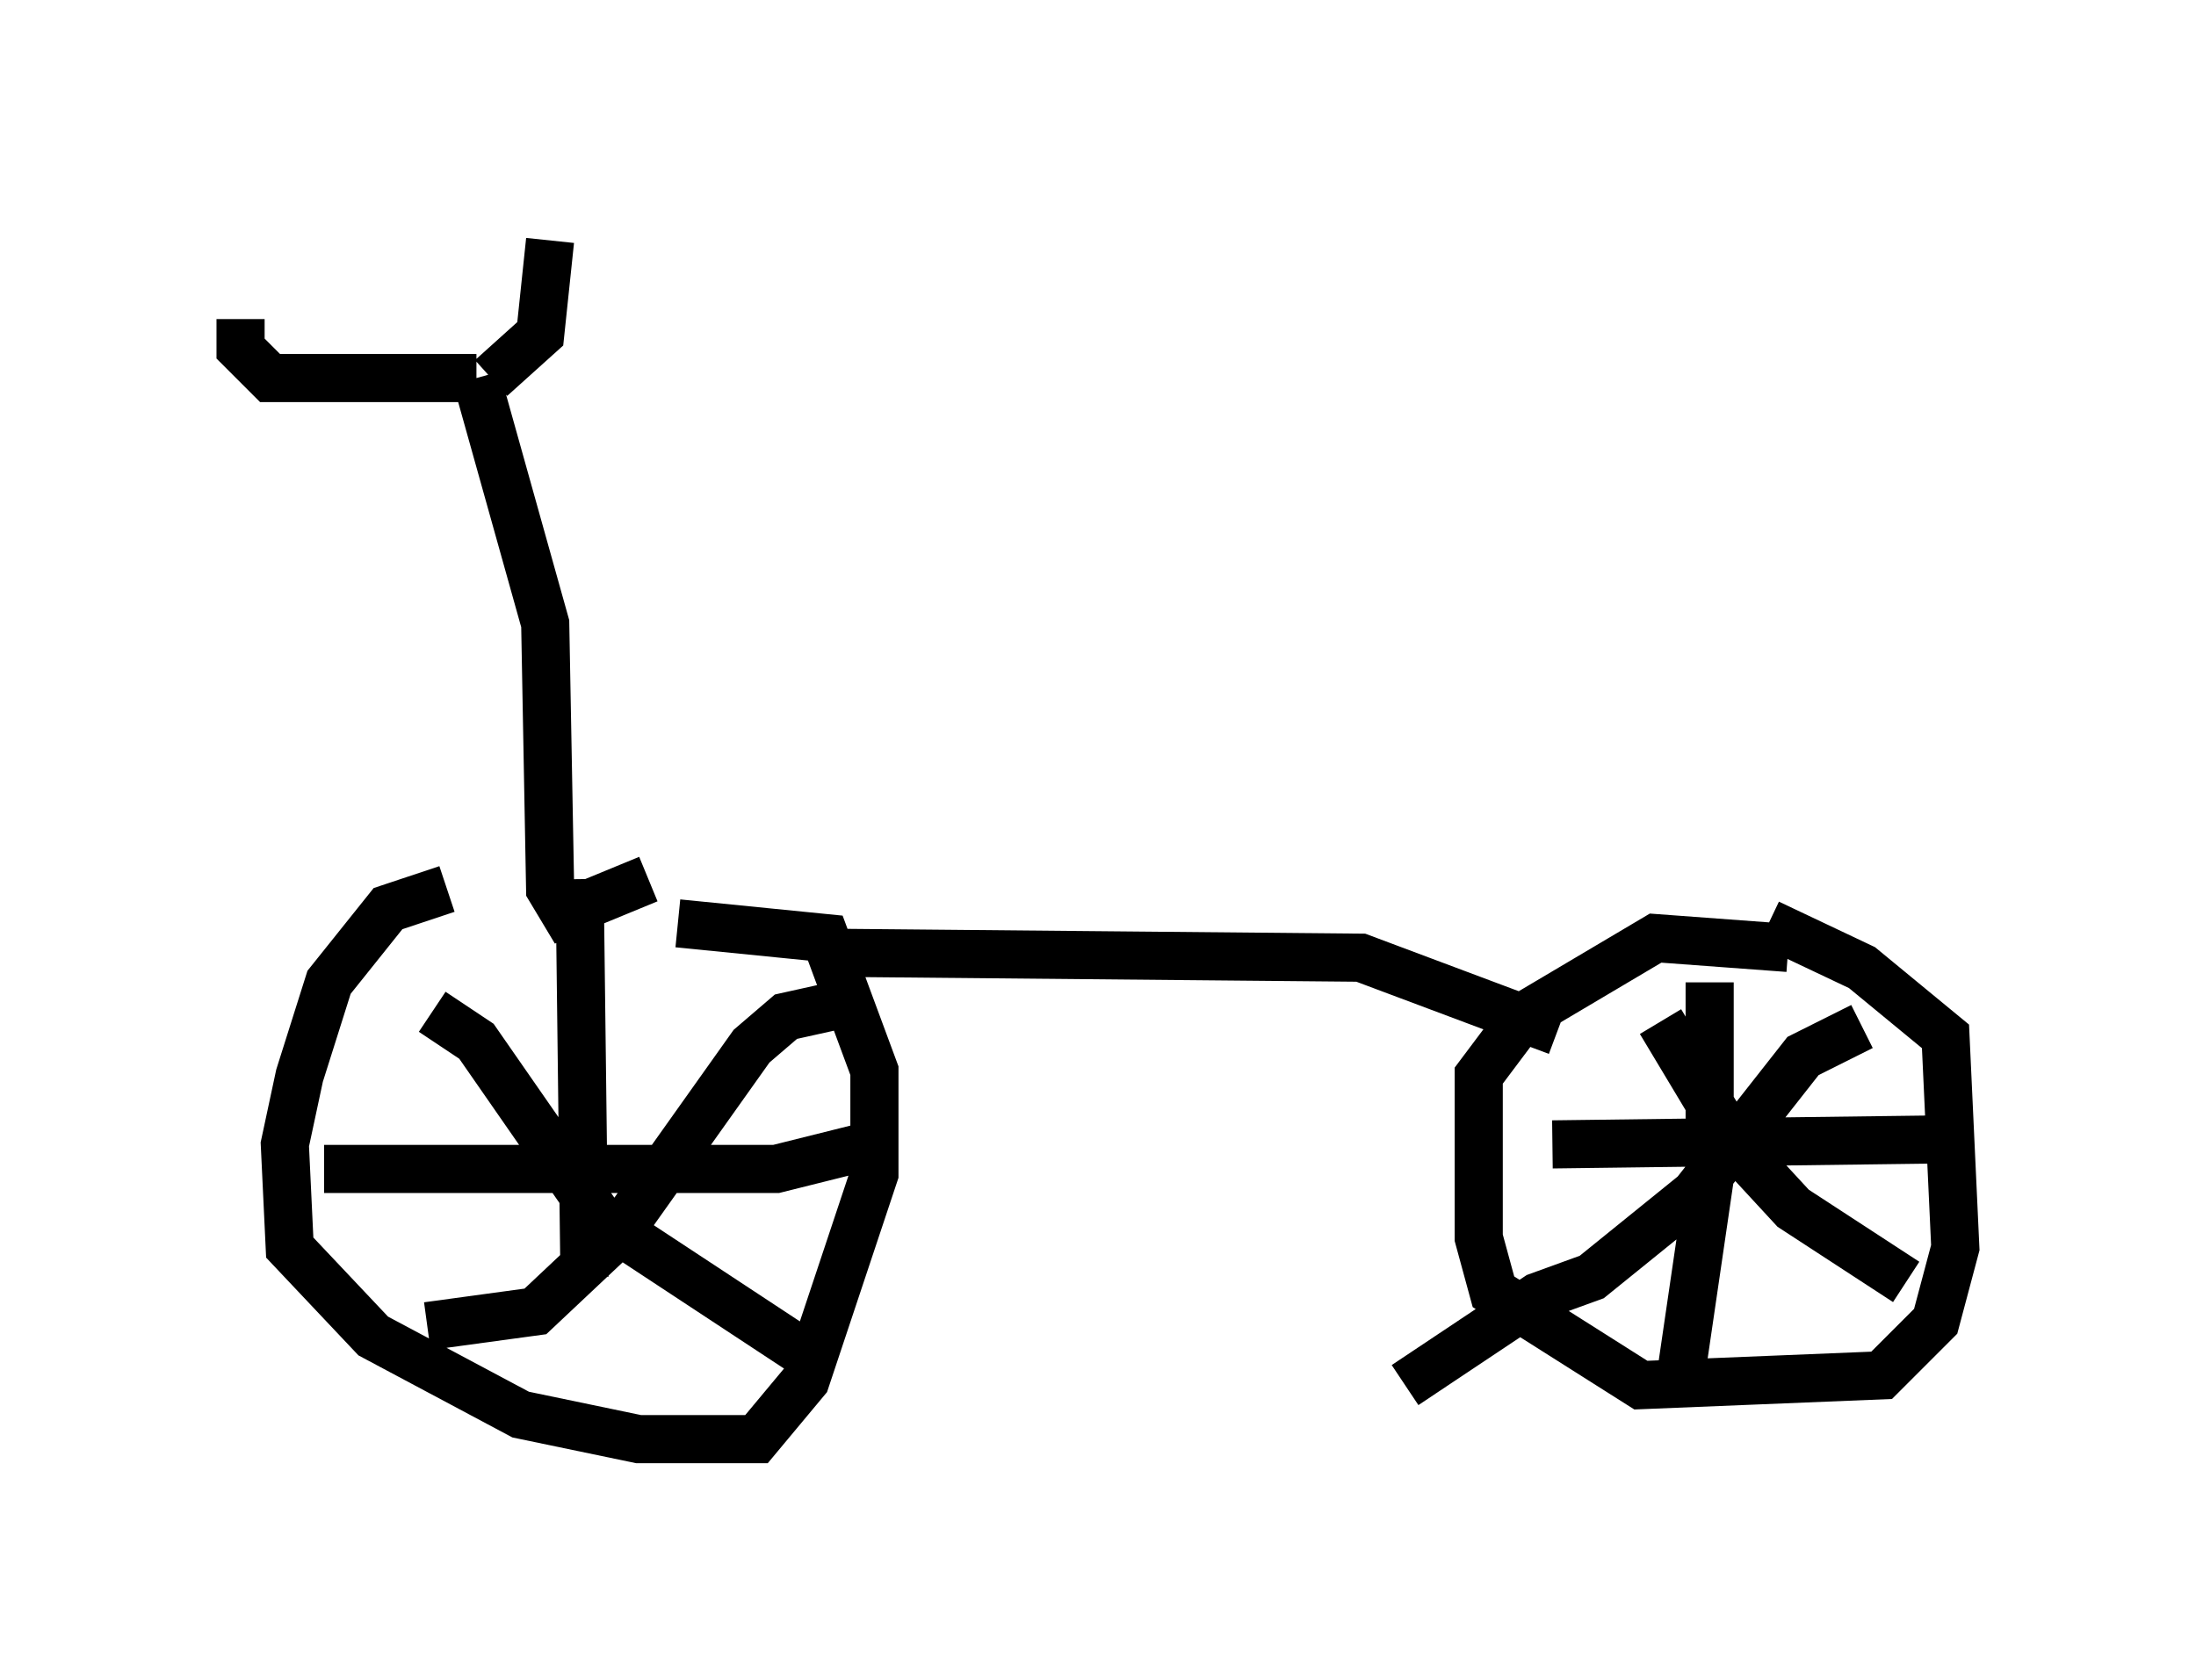 <?xml version="1.0" encoding="utf-8" ?>
<svg baseProfile="full" height="34.909" version="1.1" width="45.627" xmlns="http://www.w3.org/2000/svg" xmlns:ev="http://www.w3.org/2001/xml-events" xmlns:xlink="http://www.w3.org/1999/xlink"><defs /><rect fill="white" height="34.909" width="45.627" x="0" y="0" /><path d="M13.881, 18.577 m-4.594, -0.102 l-1.225, 0.408 -1.225, 1.531 l-0.613, 1.94 -0.306, 1.429 l0.102, 2.144 1.735, 1.838 l3.063, 1.633 2.45, 0.51 l2.45, 0.0 1.021, -1.225 l1.429, -4.288 0.0, -2.144 l-1.021, -2.756 -3.063, -0.306 m-2.042, -0.919 l0.102, 8.269 m-5.41, -2.246 l9.392, 0.0 2.042, -0.51 m-0.919, -2.858 l-0.919, 0.204 -0.715, 0.613 l-2.756, 3.879 -1.735, 1.633 l-2.246, 0.306 m0.102, -6.533 l0.919, 0.613 2.552, 3.675 l4.185, 2.756 m20.519, -8.371 l-2.756, -0.204 -2.756, 1.633 l-0.919, 1.225 0.0, 3.369 l0.306, 1.123 3.063, 1.94 l5.002, -0.204 1.123, -1.123 l0.408, -1.531 -0.204, -4.39 l-1.735, -1.429 -1.94, -0.919 m-1.225, 1.225 l0.0, 4.083 -0.613, 4.185 m-2.654, -4.9 l7.963, -0.102 m-1.531, -2.348 l-1.225, 0.613 -2.246, 2.858 l-2.144, 1.735 -1.123, 0.408 l-2.756, 1.838 m5.308, -7.554 l1.531, 2.552 1.225, 1.327 l2.348, 1.531 m-22.254, -6.84 l10.923, 0.102 4.083, 1.531 m-18.886, -3.165 l-1.735, 0.715 -0.306, -0.51 l-0.102, -5.513 -1.429, -5.104 m0.0, 0.0 l-4.288, 0.0 -0.613, -0.613 l0.0, -0.613 m5.206, 1.225 l1.021, -0.919 0.204, -1.94 " fill="none" stroke="black" stroke-width="1" /></svg>